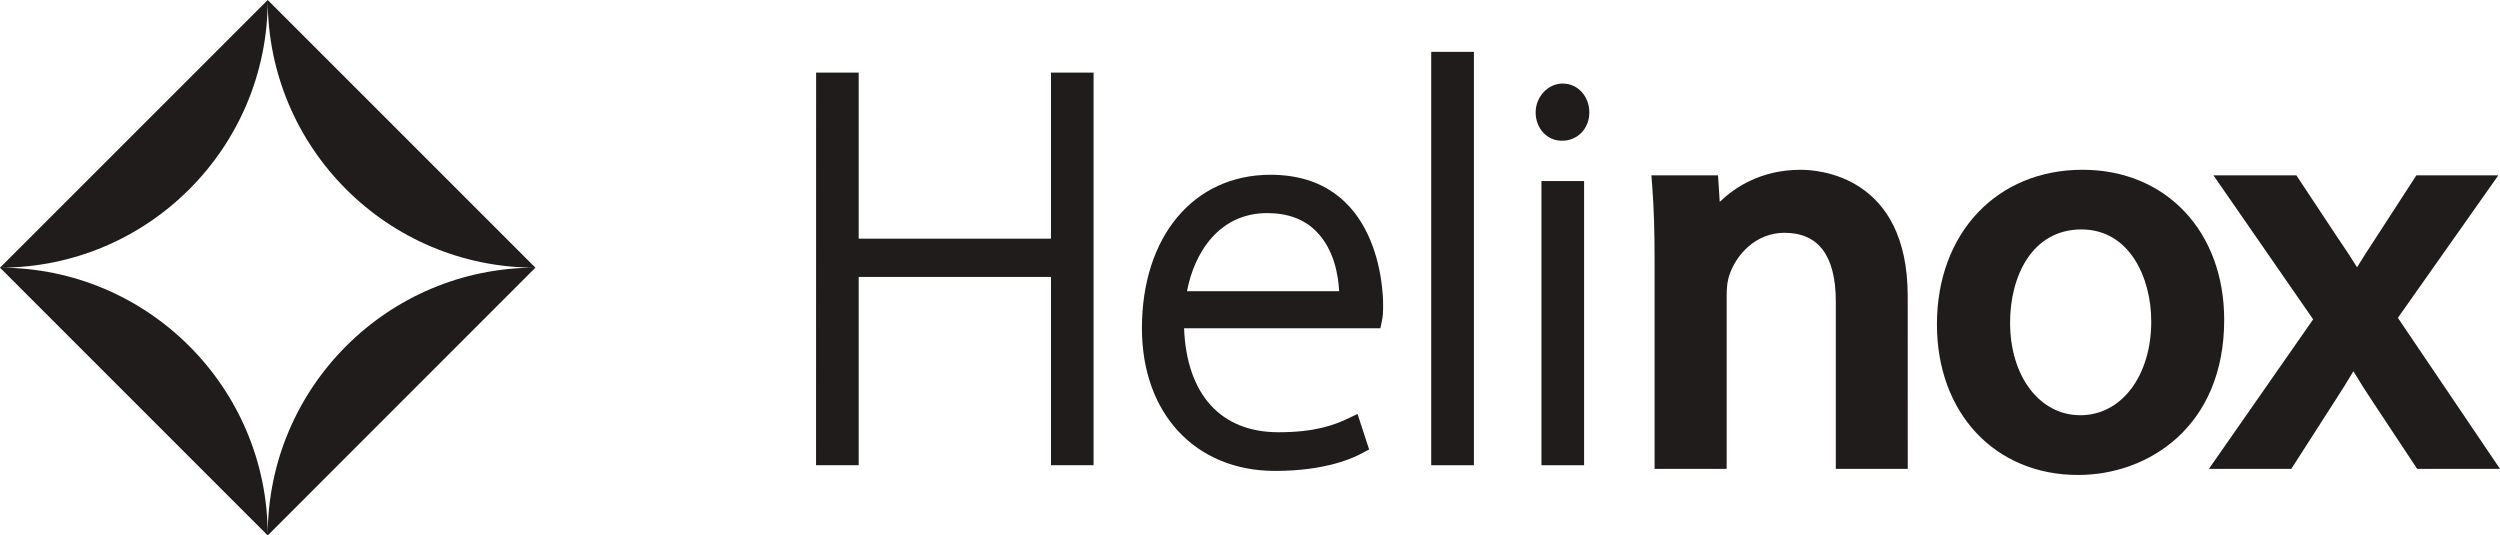 <?xml version="1.0" encoding="UTF-8"?>
<svg xmlns="http://www.w3.org/2000/svg" xmlns:xlink="http://www.w3.org/1999/xlink" width="606pt" height="129.79pt" viewBox="0 0 606 129.79" version="1.1">
<defs>
<clipPath id="clip1">
  <path d="M 0 0 L 130 0 L 130 129.789 L 0 129.789 Z M 0 0 "/>
</clipPath>
</defs>
<g id="surface1">
<path style=" stroke:none;fill-rule:nonzero;fill:rgb(12.82%,11.137%,11.124%);fill-opacity:1;" d="M 265.086 112.766 L 254.754 112.766 L 254.754 67.121 L 208.148 67.121 L 208.148 112.766 L 197.809 112.766 L 197.828 17.598 L 208.148 17.598 L 208.148 57.852 L 254.754 57.852 L 254.754 17.598 L 265.086 17.598 L 265.086 112.766 "/>
<path style=" stroke:none;fill-rule:nonzero;fill:rgb(12.82%,11.137%,11.124%);fill-opacity:1;" d="M 309.098 114.152 C 289.758 114.152 276.801 100.258 276.801 79.578 C 276.801 57.336 289.324 42.363 307.973 42.363 C 334.469 42.363 335.266 70.512 335.266 73.734 C 335.266 75.547 335.266 76.645 334.914 78.082 L 334.605 79.578 L 287.02 79.578 C 287.645 95.605 295.902 104.777 309.91 104.777 C 318.637 104.777 323.352 103.105 327.082 101.285 L 329.07 100.348 L 331.875 108.938 L 330.48 109.684 C 328.102 111.047 321.262 114.152 309.098 114.152 M 287.73 70.59 L 324.609 70.59 C 324.426 66.852 323.426 60.531 319.117 56.145 C 316.199 53.148 312.176 51.656 307.176 51.656 C 295.465 51.656 289.473 61.32 287.73 70.59 "/>
<path style=" stroke:none;fill-rule:nonzero;fill:rgb(12.82%,11.137%,11.124%);fill-opacity:1;" d="M 346.926 12.57 L 346.926 112.773 L 357.277 112.773 L 357.277 12.57 L 346.926 12.57 "/>
<path style=" stroke:none;fill-rule:nonzero;fill:rgb(12.82%,11.137%,11.124%);fill-opacity:1;" d="M 378.676 34.109 L 378.539 34.109 C 374.988 34.109 372.242 31.098 372.242 27.246 C 372.242 23.445 375.238 20.25 378.801 20.25 C 382.434 20.25 385.254 23.332 385.254 27.246 C 385.254 31.137 382.434 34.109 378.676 34.109 "/>
<path style=" stroke:none;fill-rule:nonzero;fill:rgb(12.82%,11.137%,11.124%);fill-opacity:1;" d="M 373.648 43.887 L 373.648 112.773 L 383.984 112.773 L 383.984 43.887 L 373.648 43.887 "/>
<path style=" stroke:none;fill-rule:nonzero;fill:rgb(12.82%,11.137%,11.124%);fill-opacity:1;" d="M 462.441 113.656 L 445 113.656 L 445 73.078 C 445 62.027 440.816 56.43 432.559 56.43 C 425.664 56.43 420.887 61.625 419.188 66.715 C 418.758 67.934 418.543 69.613 418.543 71.445 L 418.543 113.656 L 401.07 113.656 L 401.07 63.023 C 401.07 55.68 400.895 50.441 400.527 45.469 L 400.297 42.504 L 416.453 42.504 L 416.863 48.934 C 420.395 45.52 426.773 41.152 436.512 41.152 C 440.816 41.152 462.441 42.617 462.43 71.816 L 462.441 113.656 "/>
<path style=" stroke:none;fill-rule:nonzero;fill:rgb(12.82%,11.137%,11.124%);fill-opacity:1;" d="M 503.723 115.133 C 483.559 115.133 469.512 100.109 469.512 78.625 C 469.512 56.535 484.023 41.152 504.812 41.152 C 525.047 41.152 539.145 56.113 539.145 77.535 C 539.145 103.379 520.801 115.133 503.723 115.133 M 504.551 55.617 C 492.574 55.617 487.246 66.961 487.246 78.191 C 487.246 91.223 494.395 100.652 504.285 100.652 C 514.234 100.652 521.461 91.125 521.461 77.918 C 521.461 67.219 516.129 55.617 504.551 55.617 "/>
<path style=" stroke:none;fill-rule:nonzero;fill:rgb(12.82%,11.137%,11.124%);fill-opacity:1;" d="M 606 113.656 L 585.922 113.656 L 575.324 97.648 C 573.57 95.043 571.953 92.469 570.465 89.992 C 569.094 92.293 567.57 94.77 565.684 97.648 L 555.41 113.656 L 535.434 113.656 L 560.707 77.41 L 536.539 42.504 L 556.641 42.504 L 566.793 57.836 C 568.324 60.047 569.789 62.273 571.348 64.785 C 572.676 62.613 574.117 60.367 575.855 57.73 L 585.723 42.504 L 605.594 42.504 L 581.246 77.043 L 606 113.656 "/>
<g clip-path="url(#clip1)" clip-rule="nonzero">
<path style=" stroke:none;fill-rule:nonzero;fill:rgb(12.82%,11.137%,11.124%);fill-opacity:1;" d="M 0 64.883 C 35.832 64.883 64.895 35.84 64.895 0.004 C 64.895 35.84 93.949 64.883 129.781 64.883 C 93.949 64.883 64.895 93.949 64.895 129.789 C 64.895 93.949 35.832 64.883 0 64.883 M 129.781 64.883 L 64.895 0.004 L 0 64.883 L 64.895 129.789 L 129.781 64.883 "/>
</g>
</g>
</svg>
